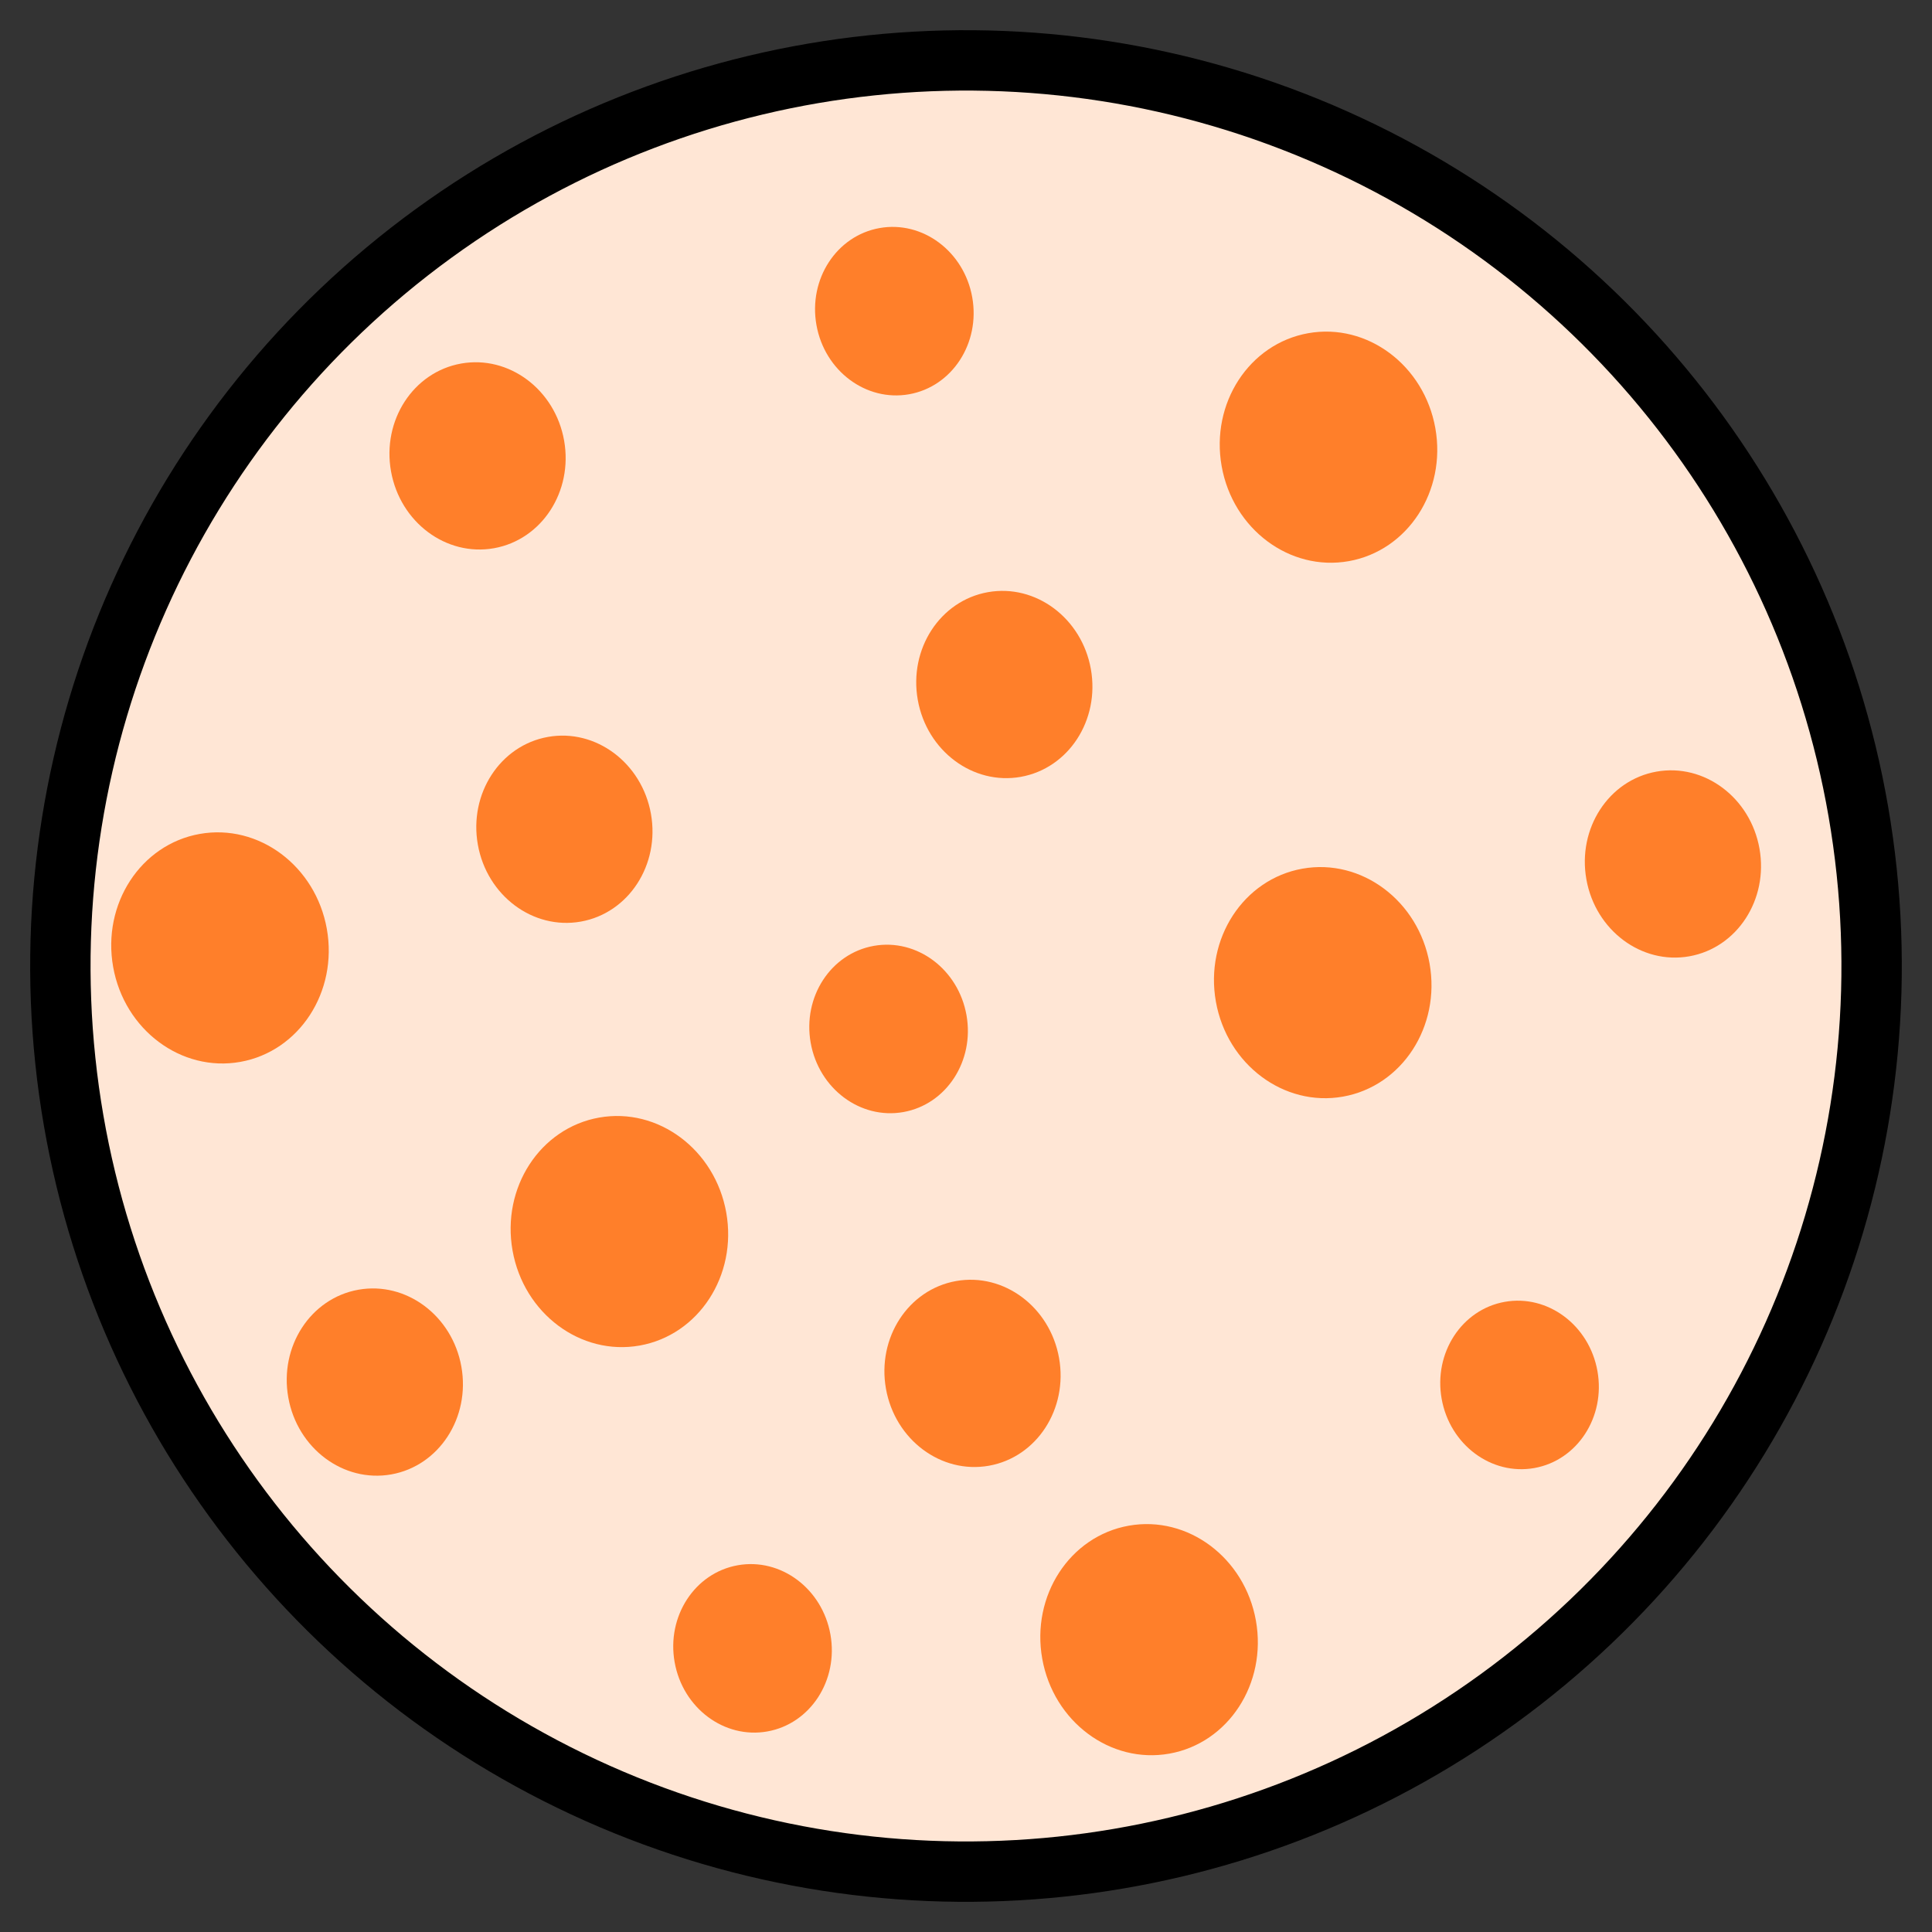 <svg version="1.1" viewBox="0 0 64 64" xmlns="http://www.w3.org/2000/svg">
 <rect x="0" y="0" width="64" height="64" fill="#333333" stroke="none"/>
 <circle transform="rotate(-6.004)" cx="28.477" cy="35.172" r="30" fill="#ffe6d5" fill-rule="evenodd" overflow="visible" stroke="#000" stroke-width="2" style="isolation:auto;mix-blend-mode:normal"/>
 <g fill="#ff7f2a">
  <ellipse transform="rotate(-10.091)" cx="4.203" cy="47.25" rx="2.912" ry="3.107"/>
  <ellipse transform="rotate(-10.091)" cx="13.594" cy="30.321" rx="2.912" ry="3.107"/>
  <ellipse transform="rotate(-10.091)" cx="27.959" cy="60.145" rx="3.595" ry="3.835"/>
  <ellipse transform="rotate(-10.091)" cx="49.546" cy="37.887" rx="2.912" ry="3.107"/>
  <ellipse transform="rotate(-10.091)" cx="28.782" cy="28.154" rx="2.912" ry="3.107"/>
  <ellipse transform="rotate(-10.091)" cx="27.362" cy="15.339" rx="2.621" ry="2.796"/>
  <ellipse transform="rotate(-10.091)" cx="23.746" cy="50.436" rx="2.912" ry="3.107"/>
  <ellipse transform="rotate(-10.091)" cx="41.52" cy="53.988" rx="2.621" ry="2.796"/>
  <ellipse transform="rotate(-10.091)" cx="14.976" cy="58.127" rx="2.621" ry="2.796"/>
  <ellipse transform="rotate(-10.091)" cx="12.929" cy="17.64" rx="2.912" ry="3.107"/>
  <ellipse transform="rotate(-10.091)" cx="1.673" cy="32.192" rx="3.595" ry="3.835"/>
  <ellipse transform="rotate(-10.091)" cx="40.732" cy="22.295" rx="3.595" ry="3.835"/>
  <ellipse transform="rotate(-10.091)" cx="37.436" cy="39.725" rx="3.595" ry="3.835"/>
  <ellipse transform="rotate(-10.091)" cx="23.008" cy="38.716" rx="2.621" ry="2.796"/>
  <ellipse transform="rotate(-10.091)" cx="13.053" cy="43.761" rx="3.595" ry="3.835"/>
 </g>
</svg>

